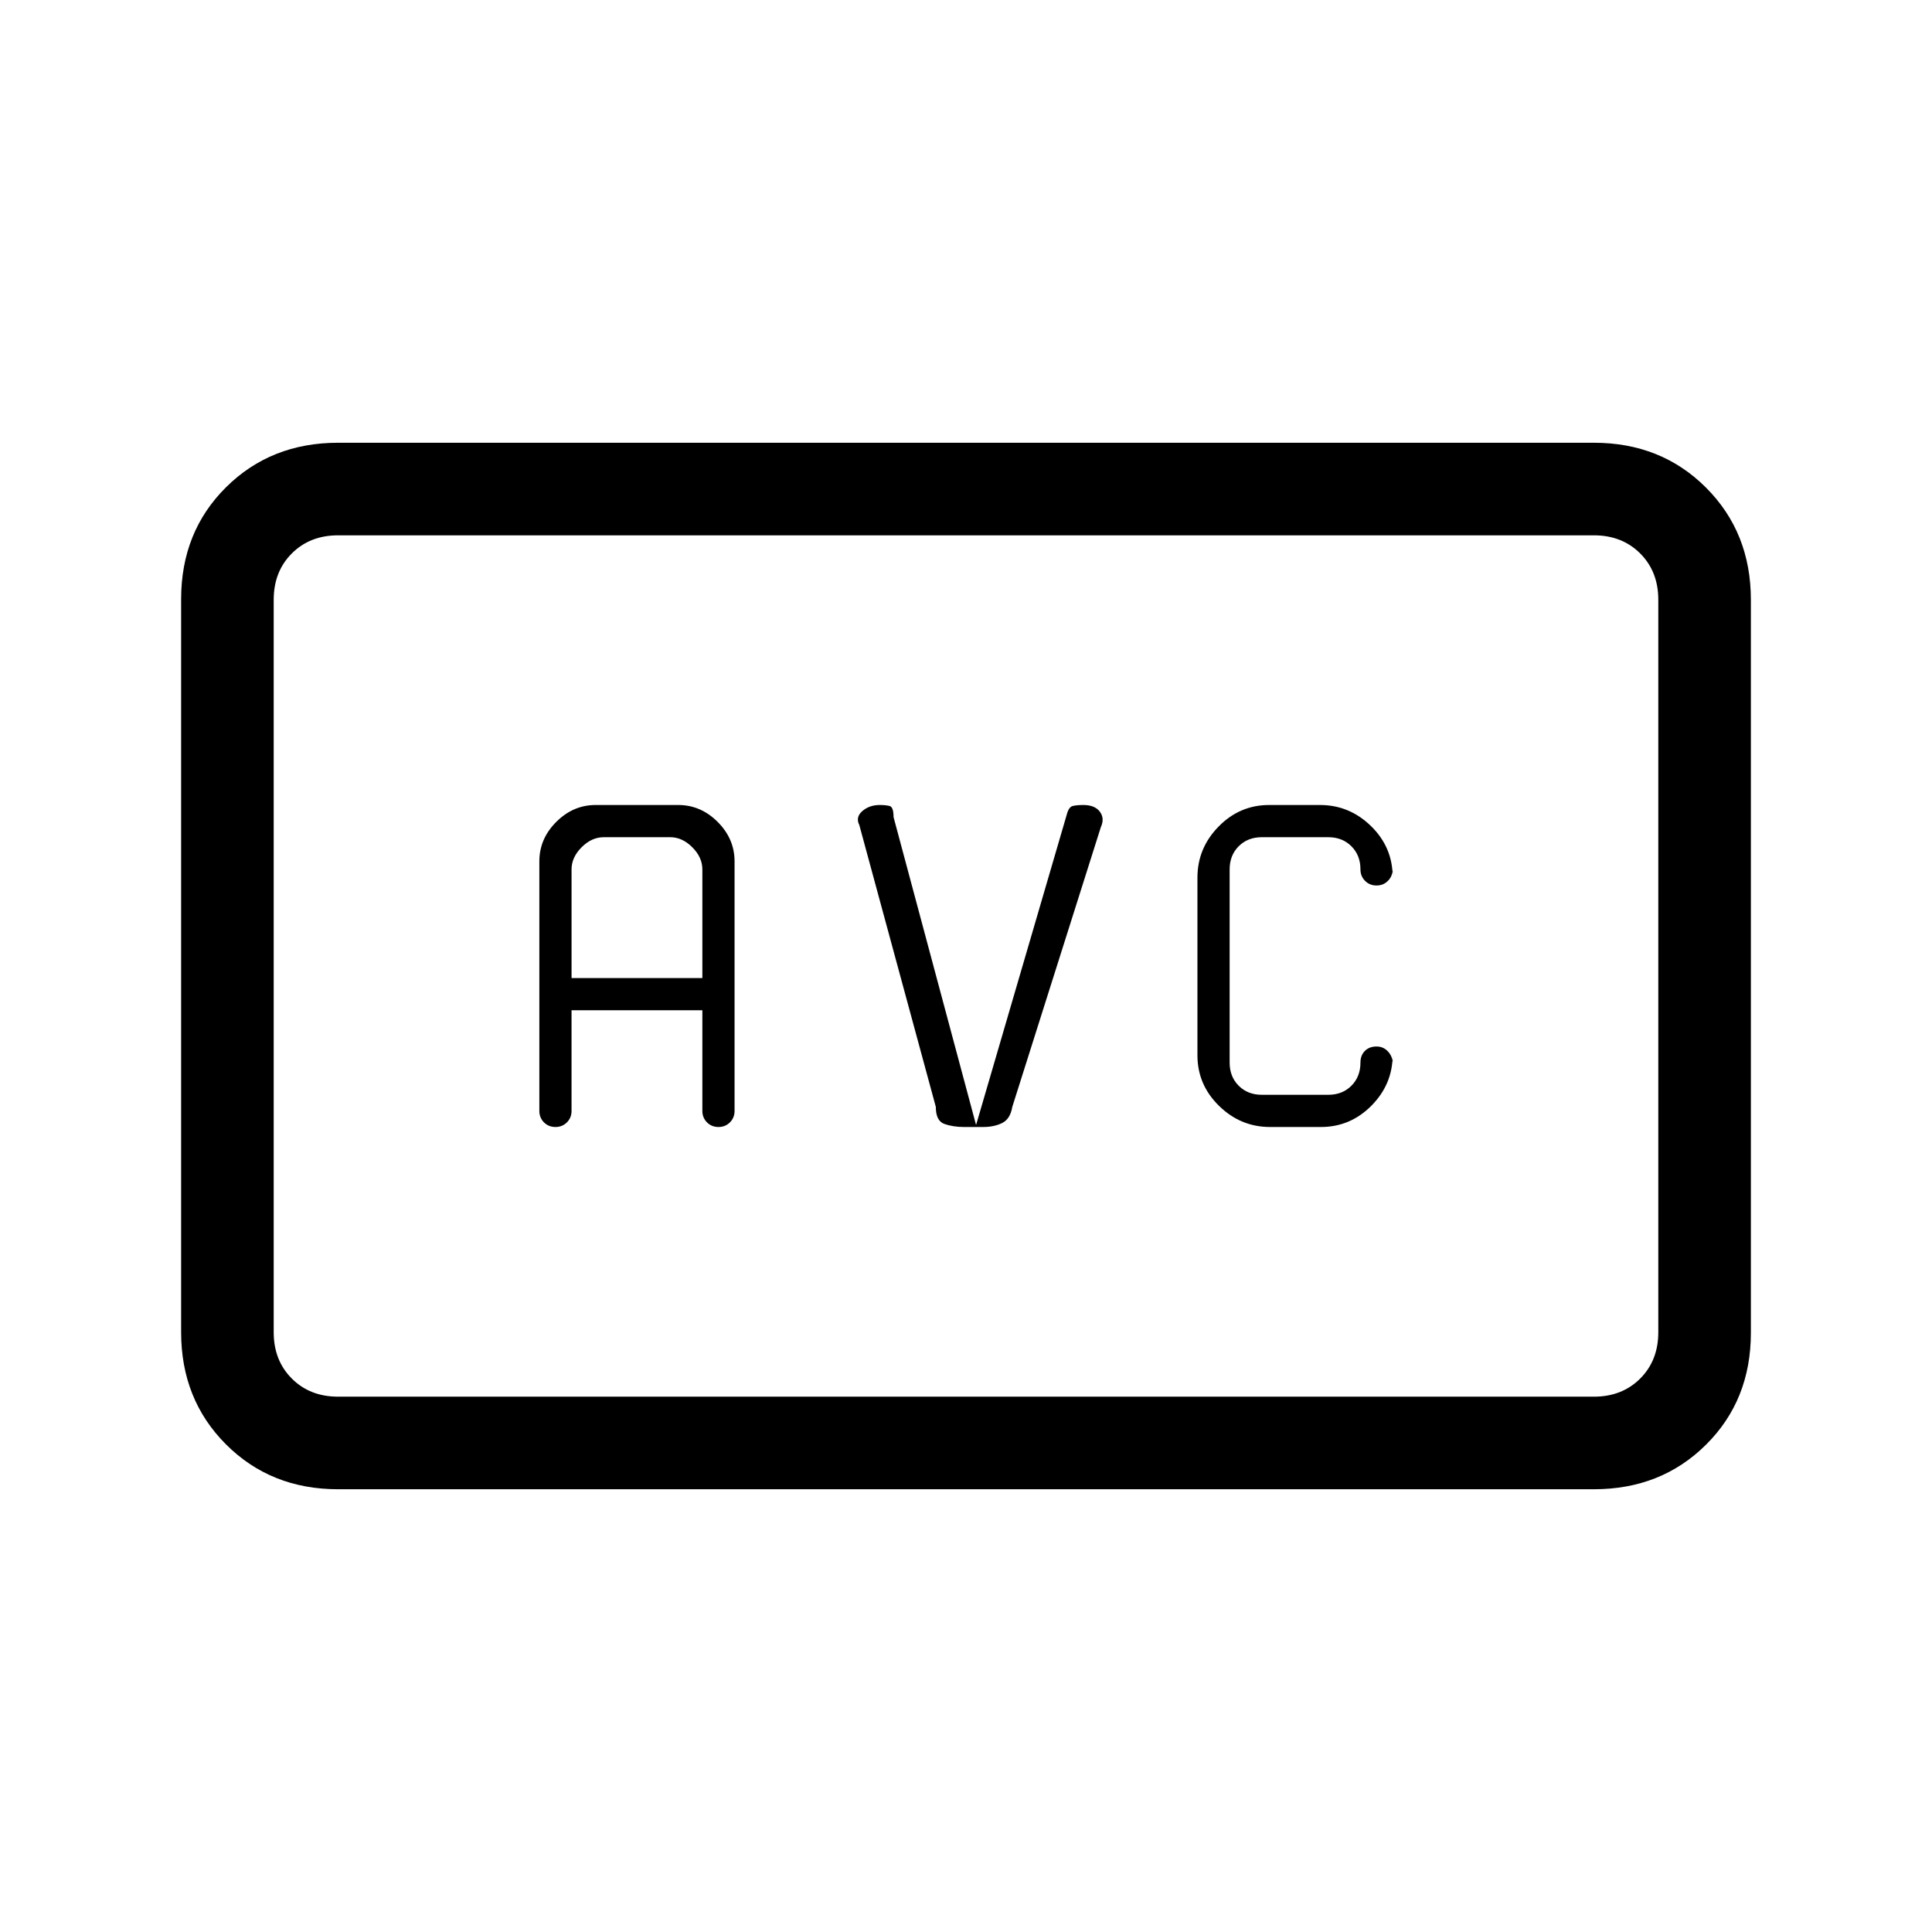 <svg xmlns="http://www.w3.org/2000/svg" height="20" viewBox="0 -960 960 960" width="20"><path d="M631.1-400h25.26q14.64 0 25.14-10.64 10.5-10.63 10.5-25.14v4.11q0-3.33-2.3-5.83T684-440q-3.6 0-5.8 2.2-2.2 2.2-2.2 5.8 0 7-4.5 11.5T660-416h-33q-7 0-11.5-4.5T611-432v-96q0-7 4.5-11.5T627-544h33q7 0 11.5 4.5T676-528q0 3.4 2.3 5.7 2.3 2.3 5.7 2.3 3.4 0 5.7-2.35 2.3-2.35 2.3-5.83v3.88q0-14.7-10.73-25.2T655.9-560h-25.26q-14.64 0-25.14 10.72T595-523.93v88.3q0 14.63 10.73 25.13Q616.46-400 631.1-400ZM168-220q-33.42 0-55.71-22.3T90-298.04v-364.24q0-33.44 22.29-55.58T168-740h624q33.42 0 55.71 22.3T870-661.96v364.24q0 33.45-22.29 55.58Q825.42-220 792-220H168Zm0-46h624q14 0 23-9t9-23v-364q0-14-9-23t-23-9H168q-14 0-23 9t-9 23v364q0 14 9 23t23 9Zm-32 0v-428 428Zm148-192h65v50q0 3.4 2.3 5.7 2.3 2.3 5.7 2.3 3.4 0 5.7-2.3 2.3-2.3 2.3-5.7v-124q0-11.2-8.4-19.6-8.4-8.4-19.6-8.4h-41q-11.2 0-19.6 8.4-8.4 8.4-8.4 19.6v124q0 3.4 2.3 5.7 2.3 2.3 5.7 2.3 3.4 0 5.7-2.3 2.3-2.3 2.3-5.7v-50Zm0-16v-54q0-6 5-11t11-5h33q6 0 11 5t5 11v54h-65Zm201 73-41-153q0-5-1.96-5.5t-4.91-.5q-5.13 0-8.63 3.01-3.5 3.02-1.5 6.99l38 140q0 7 4.3 8.5t9.7 1.5h9.54q5.46 0 9.46-2 4-2 5-8l44-139q2-4.35-.5-7.68-2.5-3.32-8.17-3.32-3.33 0-5.33.5t-3 4.5l-45 154Z"/></svg>